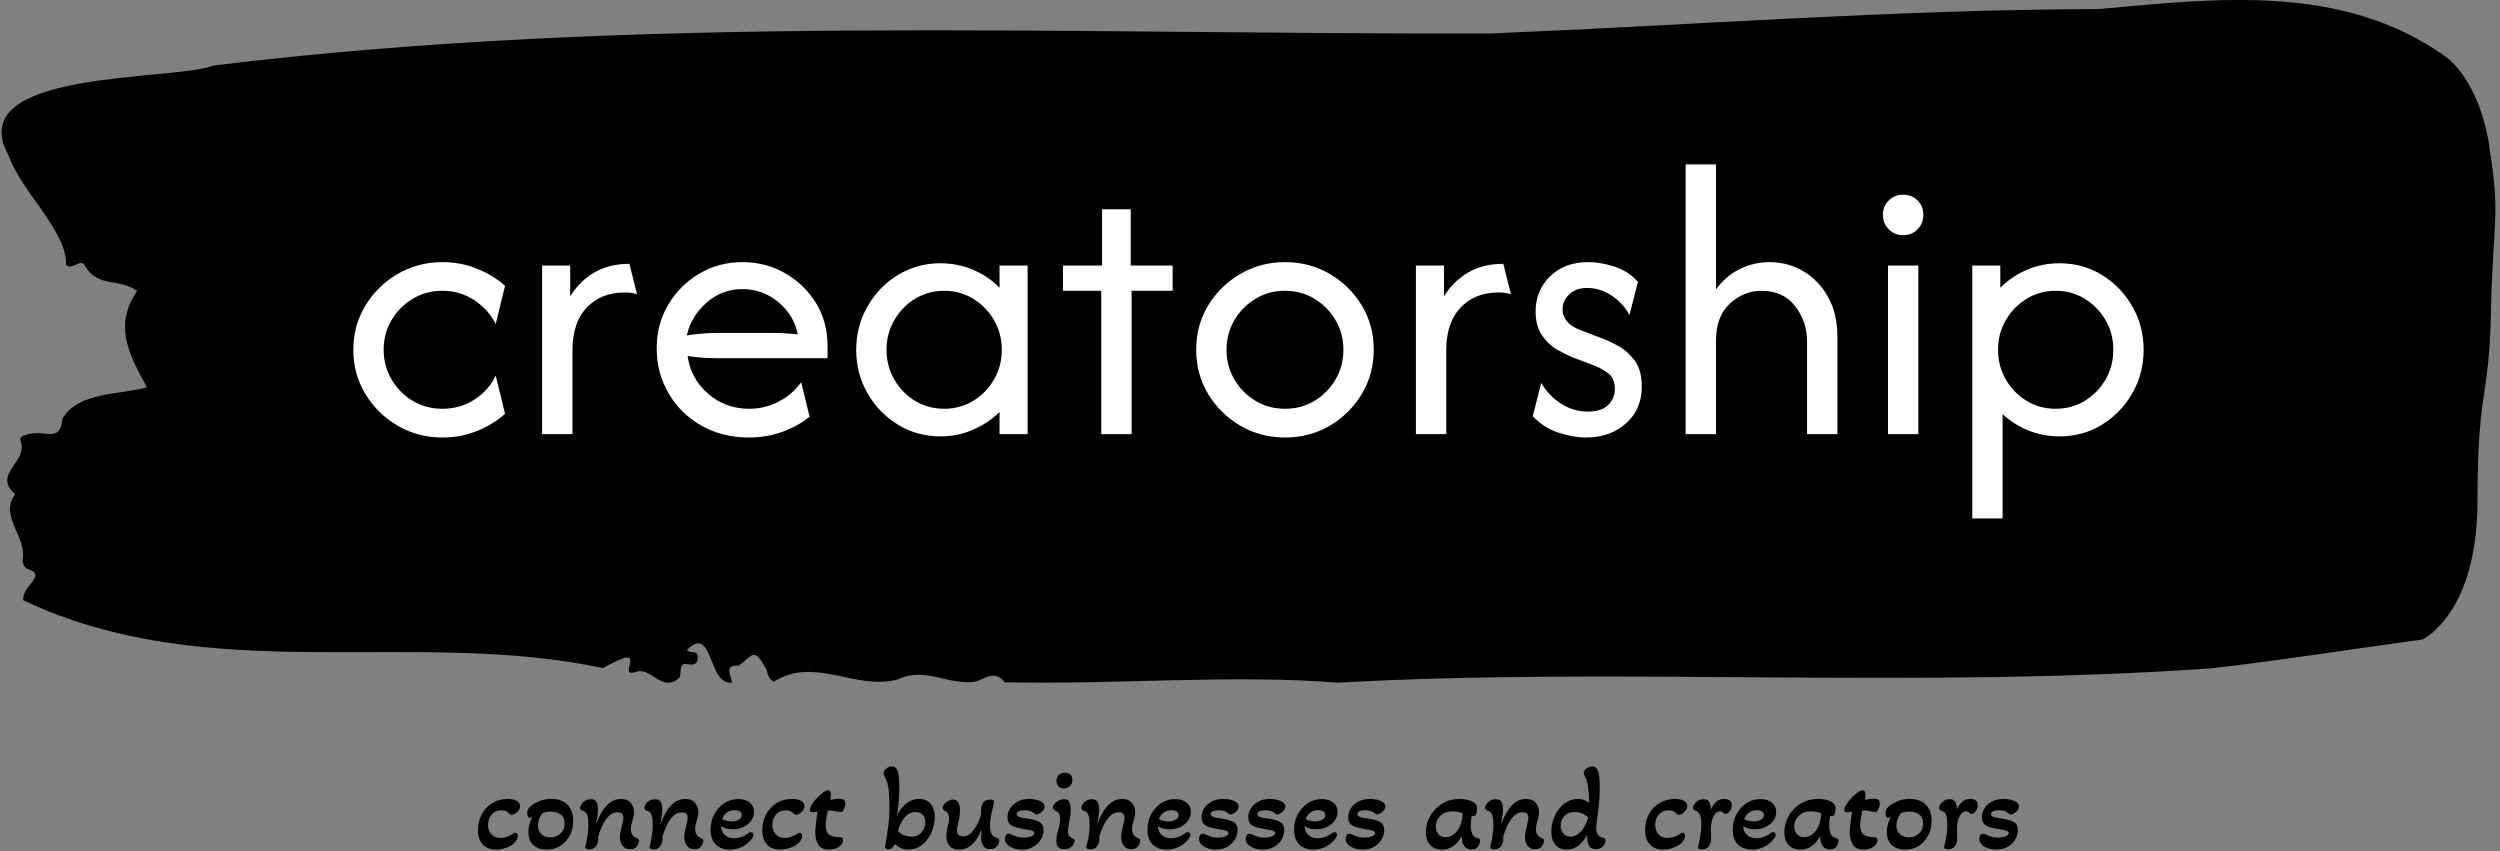 <?xml version="1.0" encoding="UTF-8"?>
<svg version="1.1" viewBox="0 0 2000 681" xmlns="http://www.w3.org/2000/svg">
<rect x="0" y="0" width="2000" height="681" fill="#808080" stroke="none"/>
<g transform="translate(-1.211 -.653)">
<svg width="2e3" height="681" data-background-color="#d2d6dc" viewBox="0 0 396 135" xmlns="http://www.w3.org/2000/svg" xmlns:xlink="http://www.w3.org/1999/xlink">
<g transform="translate(.24 .129)">
<svg width="395.52" height="134.74" viewBox="0 0 395.52 134.741">
<svg width="395.52" height="134.74" viewBox="0 0 395.52 134.741">
<svg width="395.52" height="134.74" viewBox="0 0 395.52 134.741">
<svg width="395.52" height="134.74" viewBox="0 0 395.52 134.741">
<svg width="395.52" height="108.29" viewBox="0 0 395.52 108.292">
<path d="m394.59 23.227c-1.859-11.241-7.159-14.366-7.159-14.366-16.27-11.578-36.575-9.082-54.816-7.419-32.205 0.068-64.28 2.541-96.411 3.867-67.441 0.202-135.46-3.125-202.56 5.081-6.304 2.518-40.183 0.494-32.522 14.275 2.008 5.733 9.335 12.095 9.111 17.356 1.004 0.922 2.399-1.192 2.994 0.135 2.083 3.574 5.485 1.888 8.275 4.002-3.887 5.642-1.098 10.341 1.561 15.264-4.685 1.282-10.691 0.675-13.387 4.924-0.279 3.08-1.785 2.495-3.44 2.36-1.209-0.09-3.645 0.248-3.236 1.214 1.395 3.305-4.593 5.216-0.837 8.453-2.584 3.507 1.786 6.542 1.191 10.342-0.075 0.764 0.334 1.416 0.985 1.596 2.882 0.967-1.32 2.855-0.874 4.901 29.565 13.983 61.64 4.316 91.93 10.746 7.865-4.496 1.952 1.596 5.095 0.652 2.454-1.102 4.239 3.462 7.01 0.877 0.428-0.742-0.223-2.496 1.301-2.159 0.8 0.18 1.507 0.135 1.618-0.899 0.168-1.551-1.301-0.584-1.692-1.394 4.221-4.091 3.18 5.643 7.14 5.239-0.186-1.192-1.338-2.901 1.023-2.676 2.343-1.708 2.417-3.125 4.5 0.72 0.074 0.831 0.446 1.416 1.041 1.821 6.508-4.182 12.979 1.483 19.803-0.405 4.184-2.068 8.2 1.124 12.439 0.337 1.488-0.629 2.994-1.753 4.426 0.135 17.534 0.405 36.221-1.281 52.845 0.068 44.421-2.518 91.893 1.034 138.73-2.294 11.045-1.281 22.518-3.102 33.284-4.563 0 0 8.721-4.002 8.721-21.987s1.859-15.737 2.138-30.058c0.279-14.32 1.581-14.905-0.279-26.145z" data-fill-palette-color="tertiary"/>
<g transform="translate(55.768 26.069)">
<svg width="283.98" height="56.155" data-palette-color="#d2d6dc" viewBox="1.88 -33.33 221.22 43.75">
<path class="wordmark-text-0" d="m12.92 0.42q-3.06 0-5.56-1.46t-3.99-3.93q-1.49-2.46-1.49-5.45 0-2.98 1.49-5.45 1.49-2.46 3.99-3.92t5.56-1.46q2.25 0 4.23 0.8t3.48 2.12l-1.15 4.72q-0.87-1.74-2.62-2.92-1.76-1.18-3.98-1.18-2.01 0-3.66 0.99t-2.62 2.64-0.97 3.66q0 1.98 0.97 3.65t2.62 2.66q1.65 0.98 3.66 0.98 2.22 0 3.98-1.14 1.75-1.15 2.62-2.95l1.15 4.72q-1.5 1.32-3.48 2.12t-4.23 0.8zm16.04-0.42h-3.75v-20.83h3.47v3.82q1.11-1.84 2.95-2.94 1.84-1.09 4.37-1.09l0.94 3.75q-0.66-0.21-1.53-0.21-2.91 0-4.68 1.86t-1.77 5.29v10.35zm21.8 0.42q-3.26 0-5.85-1.46t-4.06-3.98q-1.48-2.51-1.48-5.61 0-2.95 1.42-5.36 1.43-2.41 3.84-3.84 2.41-1.42 5.33-1.42 2.88 0 5.28 1.37 2.39 1.37 3.82 3.7 1.42 2.33 1.42 5.28v1.52h-13.61q-0.9 0-1.84-0.06-0.94-0.07-1.84-0.21 0.38 2.77 2.52 4.65 2.13 1.87 5.08 1.87 1.98 0 3.68-0.9 1.71-0.9 2.75-2.39l1.04 4.27q-1.49 1.21-3.42 1.89t-4.08 0.68zm-7.67-12.61q1.87-0.31 3.78-0.31h6.91q0.76 0 1.51 0.05t1.51 0.12q-0.49-2.43-2.43-4.01t-4.41-1.58q-2.53 0-4.44 1.69-1.91 1.68-2.43 4.04zm31.31 12.47q-2.84 0-5.21-1.44-2.36-1.44-3.76-3.87-1.41-2.44-1.41-5.39t1.41-5.38q1.4-2.43 3.76-3.87 2.37-1.44 5.21-1.44 2.16 0 4.05 0.8t3.28 2.22v-2.74h3.47v20.83h-3.47v-2.74q-1.39 1.39-3.28 2.2-1.89 0.82-4.05 0.82zm0.49-3.41q1.98 0 3.59-0.98 1.62-0.99 2.57-2.64 0.96-1.65 0.96-3.67 0-2.01-0.96-3.66-0.95-1.65-2.57-2.64-1.61-0.99-3.59-0.99t-3.6 0.99q-1.61 0.99-2.56 2.64-0.96 1.65-0.96 3.66 0 2.02 0.96 3.67 0.95 1.65 2.56 2.64 1.62 0.98 3.6 0.98zm23.16 3.13h-3.75v-17.71h-4.73v-3.12h4.83v-6.95h3.54v6.95h5.18v3.12h-5.07v17.71zm18.95 0.42q-3.02 0-5.52-1.46t-3.98-3.93q-1.47-2.46-1.47-5.45 0-3.02 1.47-5.47 1.48-2.44 3.98-3.9t5.52-1.46q3.06 0 5.54 1.46t3.96 3.9q1.47 2.45 1.47 5.47 0 2.99-1.47 5.45-1.48 2.47-3.96 3.93t-5.54 1.46zm0-3.55q2.02 0 3.65-0.98 1.63-0.99 2.6-2.64t0.97-3.67q0-2.01-0.97-3.66t-2.6-2.64-3.65-0.99q-2.01 0-3.64 0.99-1.64 0.99-2.61 2.64t-0.97 3.66q0 2.02 0.97 3.67t2.61 2.64q1.63 0.98 3.64 0.98zm19.93 3.13h-3.75v-20.83h3.47v3.82q1.11-1.84 2.95-2.94 1.84-1.09 4.38-1.09l0.94 3.75q-0.66-0.21-1.53-0.21-2.92 0-4.69 1.86t-1.77 5.29v10.35zm17.25 0.42q-1.59 0-3.42-0.61-1.82-0.61-3.14-2.03l1.04-4.1q0.98 1.63 2.5 2.59 1.53 0.95 3.27 0.95 1.66 0 2.5-0.81 0.83-0.82 0.83-2 0-1.35-0.89-1.98-0.88-0.62-1.57-0.87l-2.82-1.07q-0.76-0.32-1.84-0.92-1.07-0.61-1.87-1.76-0.8-1.14-0.8-2.98 0-1.67 0.8-3.06t2.25-2.2q1.46-0.82 3.44-0.82 1.56 0 3.27 0.56 1.7 0.55 2.88 1.87l-1.04 4.1q-0.84-1.53-2.26-2.43-1.42-0.91-2.95-0.91-1.43 0-2.24 0.8-0.82 0.8-0.82 1.84 0 0.84 0.56 1.5 0.55 0.66 1.66 1.07l2.82 1.08q0.76 0.28 1.89 0.9 1.13 0.63 2 1.81 0.86 1.18 0.86 3.19 0 2.81-1.96 4.55t-4.95 1.74zm16.08-0.42h-3.75v-33.33h3.75v15.45q1.18-1.63 2.91-2.5 1.74-0.87 3.72-0.87 2.22 0 4.11 1.09 1.9 1.1 3.08 3.16 1.18 2.07 1.18 5.02v11.98h-3.75v-11.46q0-2.46-1.48-4.36-1.47-1.89-4.15-1.89-2.18 0-3.9 1.58t-1.72 4.57v11.56zm25 0h-3.75v-20.83h3.75v20.83zm-1.88-24.58q-1.04 0-1.77-0.73t-0.73-1.77q0-1.08 0.73-1.79t1.77-0.71q1.08 0 1.79 0.71t0.71 1.79q0 1.04-0.71 1.77t-1.79 0.73zm12.29 35h-3.75v-31.25h3.47v2.74q1.43-1.42 3.3-2.22 1.88-0.8 4.03-0.8 2.88 0 5.22 1.44 2.35 1.44 3.75 3.87 1.41 2.43 1.41 5.38t-1.41 5.39q-1.4 2.43-3.75 3.87-2.34 1.44-5.22 1.44-2.05 0-3.86-0.73-1.8-0.73-3.19-2.02v12.89zm6.56-13.55q1.98 0 3.6-0.98 1.61-0.99 2.57-2.64 0.95-1.65 0.95-3.67 0-2.01-0.95-3.66-0.96-1.65-2.57-2.64-1.62-0.99-3.6-0.99t-3.59 0.99q-1.62 0.99-2.57 2.64-0.96 1.65-0.96 3.66 0 2.02 0.96 3.67 0.95 1.65 2.57 2.64 1.61 0.98 3.59 0.98z" fill="#fff" data-fill-palette-color="quaternary"/>
</svg>
</g>
</svg>
<g transform="translate(75.544 121.55)">
<svg width="244.43" height="13.192" viewBox="0 0 244.431 13.192">
<g>
<svg width="244.43" height="13.192" data-palette-color="#6b7280" viewBox="1.7 -34 641.92 34.65">
<path class="slogan-text-1" d="m9.15 0.65q-3.5 0-5.47-2.13-1.98-2.12-1.98-5.92 0-3.75 1.6-6.7t4.4-4.65 6.35-1.7q2.4 0 3.8 0.8t1.4 2.2q0 1.25-1.2 2.45-0.45 0.45-1.17 0.82-0.73 0.38-1.13 0.38-0.45 0-0.75-0.35-0.5-0.55-1.3-1.05t-2.25-0.5q-2.45 0-4 1.67-1.55 1.68-1.55 4.38 0 2.45 1.4 3.95t3.7 1.5q1.2 0 2.63-0.43 1.42-0.42 2.52-1.22 0.55-0.5 1.15-0.5 1 0 1 1.25 0 1.65-1.65 3.15-1.25 1.15-3.32 1.87-2.08 0.73-4.18 0.73zm21.15 0q-3.45 0-5.53-1.88-2.07-1.87-2.07-5.52 0-1.7 0.47-3.3 0.48-1.6 1.28-3-0.8 0.5-1.2 0.5-0.6 0-0.83-0.68-0.22-0.67-0.22-1.32 0-1.15 0.47-1.83 0.48-0.67 0.93-1.02 1.05-0.9 3.3-1.98 2.25-1.07 5.4-1.07 4.3 0 6.67 2.4 2.38 2.4 2.38 6.7 0 3.35-1.4 6.07-1.4 2.73-3.88 4.33-2.47 1.6-5.77 1.6zm1.55-5.1q2.5 0 4.22-1.58 1.73-1.57 1.73-4.17 0-2.7-1.75-3.85t-4.05-1.15q-1.05 0-1.9 0.2t-1.6 0.5q-0.7 1-1.25 2.25t-0.55 2.75q0 2.5 1.5 3.77 1.5 1.28 3.65 1.28zm16.15 5q-1.8 0-1.6-1.2 0.55-2.15 0.92-4.38 0.38-2.22 0.38-4.27 0-2.65-0.33-3.88-0.32-1.22-0.87-1.7-0.55-0.47-1.35-0.72-0.35-0.15-0.63-0.4-0.27-0.25-0.27-0.7 0-0.7 0.55-1.55 0.54-0.85 1.57-1.48 1.03-0.62 2.33-0.62 1.7 0 2.35 1.17 0.65 1.18 0.65 3.08 0 1.25-0.25 2.8t-0.5 2.8l0.14 0.05q1-2.65 2.43-4.93 1.43-2.27 3.32-3.67 1.91-1.4 4.41-1.4 2.65 0 4.05 1.6t1.4 4q0 1-0.23 1.9-0.22 0.9-0.47 1.75-0.25 0.8-0.43 1.65-0.17 0.85-0.17 1.7 0 2.85 2.69 3.85 0.71 0.3 0.71 0.9 0 0.45-0.3 1.3t-1.1 1.57q-0.81 0.73-2.35 0.73-2 0-3.1-1.43-1.11-1.42-1.11-3.62 0-1.25 0.28-2.53 0.28-1.27 0.58-2.37 0.2-0.85 0.37-1.68 0.18-0.82 0.18-1.47 0-2.3-2.41-2.3-2.04 0-3.59 1.52-1.55 1.53-2.66 3.83-1.09 2.3-1.79 4.65v1.2q0 1.85-1.03 3.05-1.02 1.2-2.77 1.2zm26.79 0q-1.8 0-1.6-1.2 0.55-2.15 0.93-4.38 0.37-2.22 0.37-4.27 0-2.65-0.32-3.88-0.33-1.22-0.88-1.7-0.55-0.47-1.35-0.72-0.35-0.15-0.62-0.4-0.28-0.25-0.28-0.7 0-0.7 0.55-1.55t1.58-1.48q1.02-0.62 2.32-0.62 1.7 0 2.35 1.17 0.65 1.18 0.65 3.08 0 1.25-0.25 2.8t-0.5 2.8l0.15 0.05q1-2.65 2.43-4.93 1.42-2.27 3.32-3.67t4.4-1.4q2.65 0 4.05 1.6t1.4 4q0 1-0.22 1.9-0.23 0.9-0.48 1.75-0.25 0.8-0.42 1.65-0.18 0.85-0.18 1.7 0 2.85 2.7 3.85 0.7 0.3 0.7 0.9 0 0.45-0.3 1.3t-1.1 1.57q-0.8 0.73-2.35 0.73-2 0-3.1-1.43-1.1-1.42-1.1-3.62 0-1.25 0.28-2.53 0.27-1.27 0.57-2.37 0.2-0.85 0.38-1.68 0.17-0.82 0.17-1.47 0-2.3-2.4-2.3-2.05 0-3.6 1.52-1.55 1.53-2.65 3.83t-1.8 4.65v1.2q0 1.85-1.02 3.05-1.03 1.2-2.78 1.2zm31.85 0.1q-3.8 0-5.92-2.18-2.13-2.17-2.13-6.07 0-3.55 1.55-6.45t4.17-4.63q2.63-1.72 5.78-1.72 3 0 4.8 1.47 1.8 1.48 1.8 3.93 0 1.95-1.2 3.6t-3.2 2.62q-2 0.98-4.45 0.98-3 0-4.9-1.35 0.05 2.3 1.58 3.7 1.52 1.4 3.92 1.4 1.45 0 2.98-0.53 1.52-0.52 2.62-1.42 0.7-0.6 1.3-0.6 0.5 0 0.83 0.32 0.32 0.33 0.32 0.83 0 1.1-1.9 2.9-3.35 3.2-7.95 3.2zm0.75-11.75q1.8 0 3-0.75t1.2-1.9q0-0.95-0.8-1.48-0.8-0.52-2.2-0.52-1.85 0-3.23 0.97-1.37 0.98-1.97 2.73 0.7 0.45 1.8 0.7t2.2 0.25zm20.2 11.75q-3.5 0-5.48-2.13-1.97-2.12-1.97-5.92 0-3.75 1.6-6.7t4.4-4.65 6.35-1.7q2.4 0 3.8 0.8t1.4 2.2q0 1.25-1.2 2.45-0.45 0.45-1.18 0.82-0.72 0.38-1.12 0.38-0.45 0-0.75-0.35-0.5-0.55-1.3-1.05t-2.25-0.5q-2.45 0-4 1.67-1.55 1.68-1.55 4.38 0 2.45 1.4 3.95t3.7 1.5q1.2 0 2.62-0.43 1.43-0.42 2.53-1.22 0.55-0.5 1.15-0.5 1 0 1 1.25 0 1.65-1.65 3.15-1.25 1.15-3.33 1.87-2.07 0.73-4.17 0.73zm20.29 0q-3.04 0-4.37-2.03-1.32-2.02-1.32-5.22 0-1.15 0.12-2.25 0.13-1.1 0.28-2.2t0.29-2.15q0.15-1.05 0.25-2-1.04 0.3-2.1 0.3-1.09 0-1.09-0.9 0-0.95 0.84-2.33 0.85-1.37 2.13-2.72t2.55-2.28q1.28-0.92 2.17-0.92 1.11 0 1.11 1.9 0 0.5-0.08 1.02-0.07 0.53-0.17 1.08 0.95-0.2 1.92-0.35t1.87-0.15q1.16 0 1.78 0.4 0.63 0.4 0.63 1.55 0 1.2-0.58 2.4t-1.27 1.2q-0.15 0-0.5-0.05t-0.85-0.15q-0.65-0.15-1.65-0.3t-2.4-0.15q-0.35 1.55-0.63 3.17-0.28 1.63-0.28 2.93 0 2.9 1.46 3.95 1.45 1.05 4.2 1.05 0.84 0 1.19 0.27 0.36 0.28 0.36 0.98 0 1.65-1.71 2.8-1.69 1.15-4.15 1.15zm33.05 0q-1.85 0-3.18-0.65-1.32-0.65-2.32-1.65-0.5 0.85-1.18 1.52-0.67 0.68-1.52 0.68-0.55 0-1.05-0.32-0.5-0.33-0.4-0.88 0.75-4 1.28-8.1 0.52-4.1 0.52-8.35 0-3.55-0.25-6.65t-1.55-5.7q-0.25-0.5-0.42-0.95-0.18-0.45-0.18-0.85 0-0.95 1.1-1.85t2.35-0.9q1.8 0 2.45 2.2t0.65 6.5q0 3.65-0.32 6.67-0.33 3.03-0.73 5.18 1.4-2.95 3.82-4.98 2.43-2.02 5.48-2.02t4.77 2.02q1.73 2.03 1.73 5.48 0 2.55-0.8 4.97-0.8 2.43-2.25 4.38t-3.47 3.1q-2.03 1.15-4.53 1.15zm1.15-5.4q2.85 0 4.4-1.8t1.55-4.15q0-2.05-1.12-3.18-1.13-1.12-2.98-1.12t-3.3 1.12q-1.45 1.13-2.45 2.95-1 1.83-1.55 3.93 1.15 1.1 2.58 1.67 1.42 0.58 2.87 0.58zm20 5.4q-2.5 0-3.88-1.45-1.37-1.45-1.37-4.2 0-1.95 0.55-4 0.25-0.85 0.4-1.7t0.15-1.7q0-2.2-1.35-2.85-1.3-0.7-1.3-1.5t0.67-1.6q0.68-0.8 1.68-1.33 1-0.52 2-0.52 2.85 0 2.85 4.65 0 1.5-0.23 2.77-0.22 1.28-0.52 2.43-0.2 0.8-0.33 1.6-0.12 0.8-0.12 1.4 0 2.5 2.45 2.5 2.3 0 4.3-2.45t3.3-6.85l-0.05-0.95q-0.1-2.5 0.87-3.8 0.98-1.3 2.88-1.3 1.65 0 1.65 1.05 0 0.35-0.13 0.9-0.12 0.55-0.37 1.3-0.5 1.85-0.85 3.92-0.35 2.08-0.35 3.83 0 1.95 0.6 3.22 0.6 1.28 2.25 1.73 0.45 0.05 0.72 0.27 0.28 0.23 0.28 0.93 0 1.2-1 2.35t-2.9 1.15q-3.65 0-3.65-5.15 0-0.9 0.15-2.7l-0.1-0.05q-3.15 8.1-9.25 8.1zm26.2 0q-1.85 0-3.45-0.55-1.61-0.55-2.61-1.55t-1-2.4q0-0.75 0.38-1.43 0.37-0.67 1.23-0.67 0.45 0 0.95 0.25 0.9 0.5 2.3 0.92 1.39 0.43 2.95 0.43 1.75 0 3.1-0.5 1.34-0.5 1.34-1.4 0-0.7-1.02-1t-3.42-0.65q-1.65-0.3-3.2-0.7t-2.55-1.38q-1-0.97-1-2.87 0-1.85 1.02-3.58 1.03-1.72 3.08-2.87t5-1.15q1.55 0 3 0.35t2.4 1.05q0.94 0.7 0.94 1.75 0 0.9-0.62 1.65-0.63 0.75-1.45 1.22-0.82 0.48-1.37 0.48-0.4 0-0.95-0.55-0.86-0.7-1.88-0.98-1.02-0.27-2.02-0.27-1.5 0-2.43 0.45-0.92 0.45-0.92 1.15 0 0.65 0.77 1.05 0.78 0.4 1.93 0.57 1.15 0.18 2.19 0.33 2.91 0.4 4.61 1.37 1.7 0.98 1.7 3.43 0 1.9-1.08 3.77-1.07 1.88-3.1 3.08-2.02 1.2-4.82 1.2zm17.49-25.5q-1.4-0.05-2.25-0.85t-0.85-2.25q0.05-1.55 1.05-2.53 1-0.97 2.55-0.92 1.45 0.05 2.28 0.85 0.82 0.8 0.77 2.25-0.05 1.5-1 2.47-0.95 0.98-2.55 0.98zm0.05 25.35q-1.5 0-2.35-0.83-0.85-0.82-0.85-2.82 0-1.15 0.23-2.25 0.22-1.1 0.52-2.15 0.35-1.1 0.58-2.25 0.22-1.15 0.22-2.45 0-0.9-0.25-1.73-0.25-0.82-1.1-1.22-0.65-0.35-1.12-0.73-0.48-0.37-0.48-0.97 0-0.7 0.65-1.5t1.73-1.38q1.07-0.57 2.22-0.57 1.25 0 1.83 0.65 0.57 0.65 0.77 1.65t0.2 2.05q0 1.6-0.25 3.12-0.25 1.53-0.5 2.83-0.2 0.95-0.3 1.75t-0.1 1.5q0 1.25 0.6 1.87 0.6 0.63 1.7 1.18 0.45 0.25 0.45 0.75 0 0.4-0.4 1.25t-1.37 1.55q-0.98 0.7-2.63 0.7zm10.95 0.05q-1.8 0-1.6-1.2 0.55-2.15 0.93-4.38 0.37-2.22 0.37-4.27 0-2.65-0.32-3.88-0.33-1.22-0.88-1.7-0.55-0.47-1.35-0.72-0.35-0.15-0.62-0.4-0.28-0.25-0.28-0.7 0-0.7 0.55-1.55t1.58-1.48q1.02-0.62 2.32-0.62 1.7 0 2.35 1.17 0.65 1.18 0.65 3.08 0 1.25-0.25 2.8t-0.5 2.8l0.15 0.05q1-2.65 2.43-4.93 1.42-2.27 3.32-3.67t4.4-1.4q2.65 0 4.05 1.6t1.4 4q0 1-0.22 1.9-0.23 0.9-0.48 1.75-0.25 0.8-0.42 1.65-0.18 0.85-0.18 1.7 0 2.85 2.7 3.85 0.7 0.3 0.7 0.9 0 0.45-0.3 1.3t-1.1 1.57q-0.8 0.73-2.35 0.73-2 0-3.1-1.43-1.1-1.42-1.1-3.62 0-1.25 0.28-2.53 0.27-1.27 0.57-2.37 0.2-0.85 0.38-1.68 0.17-0.82 0.17-1.47 0-2.3-2.4-2.3-2.05 0-3.6 1.52-1.55 1.53-2.65 3.83t-1.8 4.65v1.2q0 1.85-1.02 3.05-1.03 1.2-2.78 1.2zm31.85 0.1q-3.8 0-5.93-2.18-2.12-2.17-2.12-6.07 0-3.55 1.55-6.45t4.17-4.63q2.63-1.72 5.78-1.72 3 0 4.8 1.47 1.8 1.48 1.8 3.93 0 1.95-1.2 3.6t-3.2 2.62q-2 0.98-4.45 0.98-3 0-4.9-1.35 0.05 2.3 1.57 3.7 1.53 1.4 3.93 1.4 1.45 0 2.97-0.53 1.53-0.52 2.63-1.42 0.7-0.6 1.3-0.6 0.5 0 0.82 0.32 0.33 0.33 0.33 0.83 0 1.1-1.9 2.9-3.35 3.2-7.95 3.2zm0.75-11.75q1.8 0 3-0.75t1.2-1.9q0-0.95-0.8-1.48-0.8-0.52-2.2-0.52-1.85 0-3.23 0.97-1.37 0.98-1.97 2.73 0.7 0.45 1.8 0.7t2.2 0.25zm19.75 11.75q-1.86 0-3.45-0.55-1.61-0.55-2.61-1.55t-1-2.4q0-0.75 0.38-1.43 0.37-0.67 1.23-0.67 0.45 0 0.95 0.25 0.89 0.5 2.3 0.92 1.39 0.43 2.95 0.43 1.75 0 3.1-0.5 1.34-0.5 1.34-1.4 0-0.7-1.02-1-1.03-0.3-3.42-0.65-1.65-0.3-3.2-0.7t-2.55-1.38q-1-0.97-1-2.87 0-1.85 1.02-3.58 1.03-1.72 3.08-2.87 2.04-1.15 5-1.15 1.54 0 3 0.35 1.45 0.35 2.4 1.05 0.94 0.7 0.94 1.75 0 0.9-0.62 1.65-0.63 0.75-1.45 1.22-0.82 0.48-1.37 0.48-0.4 0-0.95-0.55-0.86-0.7-1.88-0.98-1.03-0.27-2.03-0.27-1.5 0-2.42 0.45t-0.92 1.15q0 0.65 0.77 1.05 0.78 0.4 1.93 0.57 1.14 0.18 2.19 0.33 2.91 0.4 4.61 1.37 1.7 0.98 1.7 3.43 0 1.9-1.08 3.77-1.07 1.88-3.1 3.08-2.02 1.2-4.82 1.2zm19.44 0q-1.85 0-3.45-0.55t-2.6-1.55-1-2.4q0-0.75 0.38-1.43 0.37-0.67 1.22-0.67 0.45 0 0.95 0.25 0.9 0.5 2.3 0.92 1.4 0.43 2.95 0.43 1.75 0 3.1-0.5t1.35-1.4q0-0.7-1.02-1-1.03-0.3-3.43-0.65-1.65-0.3-3.2-0.7t-2.55-1.38q-1-0.97-1-2.87 0-1.85 1.03-3.58 1.02-1.72 3.07-2.87t5-1.15q1.55 0 3 0.35t2.4 1.05 0.95 1.75q0 0.9-0.62 1.65-0.63 0.75-1.45 1.22-0.83 0.48-1.38 0.48-0.4 0-0.95-0.55-0.85-0.7-1.87-0.98-1.03-0.27-2.03-0.27-1.5 0-2.42 0.45-0.93 0.45-0.93 1.15 0 0.65 0.78 1.05 0.77 0.4 1.92 0.57 1.15 0.18 2.2 0.33 2.9 0.4 4.6 1.37 1.7 0.98 1.7 3.43 0 1.9-1.07 3.77-1.08 1.88-3.1 3.08-2.03 1.2-4.83 1.2zm21.15 0q-3.8 0-5.93-2.18-2.12-2.17-2.12-6.07 0-3.55 1.55-6.45t4.17-4.63q2.63-1.72 5.78-1.72 3 0 4.8 1.47 1.8 1.48 1.8 3.93 0 1.95-1.2 3.6t-3.2 2.62q-2 0.98-4.45 0.98-3 0-4.9-1.35 0.05 2.3 1.57 3.7 1.53 1.4 3.93 1.4 1.45 0 2.97-0.53 1.53-0.52 2.63-1.42 0.7-0.6 1.3-0.6 0.5 0 0.82 0.32 0.33 0.33 0.33 0.83 0 1.1-1.9 2.9-3.35 3.2-7.95 3.2zm0.75-11.75q1.8 0 3-0.75t1.2-1.9q0-0.95-0.8-1.48-0.8-0.52-2.2-0.52-1.85 0-3.22 0.97-1.38 0.98-1.98 2.73 0.7 0.45 1.8 0.7t2.2 0.25zm19.75 11.75q-1.85 0-3.45-0.55t-2.6-1.55-1-2.4q0-0.75 0.37-1.43 0.38-0.67 1.23-0.67 0.45 0 0.95 0.25 0.9 0.5 2.3 0.92 1.4 0.43 2.95 0.43 1.75 0 3.1-0.5t1.35-1.4q0-0.7-1.03-1-1.02-0.3-3.42-0.65-1.65-0.3-3.2-0.7t-2.55-1.38q-1-0.97-1-2.87 0-1.85 1.02-3.58 1.03-1.72 3.08-2.87t5-1.15q1.55 0 3 0.35t2.4 1.05 0.95 1.75q0 0.9-0.63 1.65-0.62 0.75-1.45 1.22-0.82 0.48-1.37 0.48-0.4 0-0.95-0.55-0.85-0.7-1.88-0.98-1.02-0.27-2.02-0.27-1.5 0-2.43 0.45-0.92 0.45-0.92 1.15 0 0.65 0.77 1.05 0.78 0.4 1.93 0.57 1.15 0.18 2.2 0.33 2.9 0.4 4.6 1.37 1.7 0.98 1.7 3.43 0 1.9-1.08 3.77-1.07 1.88-3.1 3.08-2.02 1.2-4.82 1.2zm32.99 0q-3 0-4.82-1.88-1.83-1.87-1.83-5.37 0-2.5 0.98-4.98 0.97-2.47 2.82-4.47t4.45-3.2 5.85-1.2q3 0 5.13 1.02 2.12 1.03 2.12 2.78 0 0.45-0.1 1.17-0.1 0.73-0.25 1.18-0.15 0.4-0.42 0.72-0.28 0.33-0.73 0.33-0.2 0-0.75-0.15-0.2 1.05-0.3 2.05t-0.1 2q0 1.9 0.58 3.37 0.57 1.48 2.27 1.83 0.45 0.1 0.73 0.3 0.27 0.2 0.27 0.85 0 0.55-0.27 1.4-0.28 0.85-1.05 1.52-0.78 0.68-2.23 0.68-1.95 0-3-1.43-1.05-1.42-1.05-4.07-1.35 2.45-3.42 4-2.08 1.55-4.88 1.55zm1.6-5.2q2 0 3.53-1.25 1.52-1.25 2.37-3.15 0.55-1.2 0.85-2.63 0.3-1.42 0.4-2.82-0.85-0.4-1.95-0.65t-2.3-0.25q-3.05 0-5.02 1.8-1.98 1.8-1.98 4.5 0 2 1.1 3.22 1.1 1.23 3 1.23zm20.2 5.1q-1.8 0-1.6-1.2 0.55-2.15 0.92-4.38 0.38-2.22 0.38-4.27 0-2.65-0.33-3.88-0.32-1.22-0.87-1.7-0.55-0.47-1.35-0.72-0.35-0.15-0.63-0.4-0.27-0.25-0.27-0.7 0-0.7 0.55-1.55t1.57-1.48q1.03-0.62 2.33-0.62 1.7 0 2.35 1.17 0.65 1.18 0.65 3.08 0 1.25-0.25 2.8t-0.5 2.8l0.15 0.05q1-2.65 2.42-4.93 1.43-2.27 3.33-3.67t4.4-1.4q2.65 0 4.05 1.6t1.4 4q0 1-0.23 1.9-0.22 0.9-0.47 1.75-0.25 0.8-0.43 1.65-0.17 0.85-0.17 1.7 0 2.85 2.7 3.85 0.7 0.3 0.7 0.9 0 0.45-0.3 1.3t-1.1 1.57q-0.8 0.73-2.35 0.73-2 0-3.1-1.43-1.1-1.42-1.1-3.62 0-1.25 0.27-2.53 0.28-1.27 0.58-2.37 0.2-0.85 0.37-1.68 0.18-0.82 0.18-1.47 0-2.3-2.4-2.3-2.05 0-3.6 1.52-1.55 1.53-2.65 3.83t-1.8 4.65v1.2q0 1.85-1.03 3.05-1.02 1.2-2.77 1.2zm30.25 0.1q-3 0-4.73-2-1.72-2-1.72-5.45 0-2.55 0.82-5 0.83-2.45 2.33-4.4t3.5-3.1 4.35-1.15q1.5 0 2.67 0.45 1.18 0.45 2.08 1.15-0.05-3.4-0.35-6.1t-1.45-5q-0.2-0.4-0.33-0.73-0.12-0.32-0.12-0.62 0-0.7 0.57-1.3 0.58-0.6 1.43-1t1.6-0.4q1.35 0 2.02 1.17 0.68 1.18 0.88 3.2 0.2 2.03 0.2 4.63 0 3.8-0.35 6.85t-0.65 5.35q-0.2 1.5-0.35 2.6t-0.15 1.8q0 3.55 3.05 4.2 0.8 0.15 0.8 1.05 0 0.55-0.33 1.4-0.32 0.85-1.17 1.52-0.85 0.68-2.45 0.68-2.15 0-2.9-1.45t-0.75-4.4q-1.4 2.55-3.55 4.3t-4.95 1.75zm1.55-5.35q1.4 0 2.8-0.9t2.5-2.45q0.65-0.95 1.17-2.18 0.53-1.22 0.98-2.47-2.55-2.3-5.65-2.3-2.7 0-4.3 1.62-1.6 1.63-1.6 4.03 0 2.05 1.2 3.35t2.9 1.3zm38.54 5.35q-3.5 0-5.47-2.13-1.98-2.12-1.98-5.92 0-3.75 1.6-6.7t4.4-4.65 6.35-1.7q2.4 0 3.8 0.8t1.4 2.2q0 1.25-1.2 2.45-0.45 0.45-1.17 0.82-0.73 0.38-1.13 0.38-0.45 0-0.75-0.35-0.5-0.55-1.3-1.05t-2.25-0.5q-2.45 0-4 1.67-1.55 1.68-1.55 4.38 0 2.45 1.4 3.95t3.7 1.5q1.2 0 2.63-0.43 1.42-0.42 2.52-1.22 0.55-0.5 1.15-0.5 1 0 1 1.25 0 1.65-1.65 3.15-1.25 1.15-3.32 1.87-2.08 0.73-4.18 0.73zm16.25-0.1q-0.8 0-1.28-0.27-0.47-0.28-0.32-0.93 0.55-2.15 0.93-4.38 0.37-2.22 0.37-4.27 0-2.65-0.33-3.88-0.32-1.22-0.87-1.7-0.55-0.47-1.35-0.72-0.35-0.15-0.62-0.4-0.28-0.25-0.28-0.7 0-0.7 0.55-1.55t1.55-1.48q1-0.62 2.3-0.62 1.7 0 2.38 1.17 0.67 1.18 0.67 3.08 0.9-2 2.22-3.18 1.33-1.17 3.33-1.17 1.35 0 2.25 0.6t0.9 1.95-0.87 2.52q-0.88 1.18-1.78 1.18-0.15 0-0.35-0.05t-0.35-0.25q-0.65-0.8-1.6-0.8-1.45 0-2.55 1.9t-1.2 5.25q0.05 1.25 0.08 2.55 0.02 1.3 0.02 1.9 0 1.85-1.02 3.05-1.03 1.2-2.78 1.2zm20.85 0.1q-3.8 0-5.93-2.18-2.12-2.17-2.12-6.07 0-3.55 1.55-6.45t4.17-4.63q2.63-1.72 5.78-1.72 3 0 4.8 1.47 1.8 1.48 1.8 3.93 0 1.95-1.2 3.6t-3.2 2.62q-2 0.98-4.45 0.98-3 0-4.9-1.35 0.05 2.3 1.57 3.7 1.53 1.4 3.93 1.4 1.45 0 2.97-0.53 1.53-0.52 2.63-1.42 0.7-0.6 1.3-0.6 0.5 0 0.82 0.32 0.33 0.33 0.33 0.83 0 1.1-1.9 2.9-3.35 3.2-7.95 3.2zm0.75-11.75q1.8 0 3-0.75t1.2-1.9q0-0.95-0.8-1.48-0.8-0.52-2.2-0.52-1.85 0-3.23 0.97-1.37 0.98-1.97 2.73 0.7 0.45 1.8 0.7t2.2 0.25zm19.34 11.75q-3 0-4.82-1.88-1.83-1.87-1.83-5.37 0-2.5 0.98-4.98 0.97-2.47 2.82-4.47t4.45-3.2 5.85-1.2q3 0 5.13 1.02 2.12 1.03 2.12 2.78 0 0.45-0.1 1.17-0.1 0.73-0.25 1.18-0.15 0.4-0.42 0.72-0.28 0.33-0.73 0.33-0.2 0-0.75-0.15-0.2 1.05-0.3 2.05t-0.1 2q0 1.9 0.58 3.37 0.57 1.48 2.27 1.83 0.45 0.1 0.73 0.3 0.27 0.2 0.27 0.85 0 0.55-0.27 1.4-0.28 0.85-1.05 1.52-0.78 0.68-2.23 0.68-1.95 0-3-1.43-1.05-1.42-1.05-4.07-1.35 2.45-3.42 4-2.08 1.55-4.88 1.55zm1.6-5.2q2 0 3.53-1.25 1.52-1.25 2.37-3.15 0.55-1.2 0.85-2.63 0.3-1.42 0.4-2.82-0.85-0.4-1.95-0.65t-2.3-0.25q-3.05 0-5.02 1.8-1.98 1.8-1.98 4.5 0 2 1.1 3.22 1.1 1.23 3 1.23zm24.7 5.2q-3.05 0-4.37-2.03-1.33-2.02-1.33-5.22 0-1.15 0.13-2.25 0.12-1.1 0.27-2.2t0.3-2.15 0.25-2q-1.05 0.3-2.1 0.3-1.1 0-1.1-0.9 0-0.95 0.85-2.33 0.85-1.37 2.13-2.72 1.27-1.35 2.55-2.28 1.27-0.92 2.17-0.92 1.1 0 1.1 1.9 0 0.5-0.07 1.02-0.08 0.53-0.18 1.08 0.95-0.2 1.93-0.35 0.97-0.15 1.87-0.15 1.15 0 1.78 0.4 0.62 0.4 0.62 1.55 0 1.2-0.57 2.4-0.58 1.2-1.28 1.2-0.15 0-0.5-0.05t-0.85-0.15q-0.65-0.15-1.65-0.3t-2.4-0.15q-0.35 1.55-0.62 3.17-0.28 1.63-0.28 2.93 0 2.9 1.45 3.95t4.2 1.05q0.85 0 1.2 0.27 0.35 0.28 0.35 0.98 0 1.65-1.7 2.8t-4.15 1.15zm17.35 0q-3.45 0-5.53-1.88-2.07-1.87-2.07-5.52 0-1.7 0.47-3.3 0.48-1.6 1.28-3-0.8 0.5-1.2 0.5-0.6 0-0.83-0.68-0.22-0.67-0.22-1.32 0-1.15 0.47-1.83 0.48-0.67 0.93-1.02 1.05-0.9 3.3-1.98 2.25-1.07 5.4-1.07 4.3 0 6.67 2.4 2.38 2.4 2.38 6.7 0 3.35-1.4 6.07-1.4 2.73-3.88 4.33-2.47 1.6-5.77 1.6zm1.55-5.1q2.5 0 4.22-1.58 1.73-1.57 1.73-4.17 0-2.7-1.75-3.85t-4.05-1.15q-1.05 0-1.9 0.2t-1.6 0.5q-0.7 1-1.25 2.25t-0.55 2.75q0 2.5 1.5 3.77 1.5 1.28 3.65 1.28zm16.35 5q-0.8 0-1.28-0.27-0.47-0.28-0.32-0.93 0.55-2.15 0.92-4.38 0.38-2.22 0.38-4.27 0-2.65-0.33-3.88-0.32-1.22-0.87-1.7-0.55-0.47-1.35-0.72-0.35-0.15-0.63-0.4-0.27-0.25-0.27-0.7 0-0.7 0.55-1.55t1.55-1.48q1-0.62 2.3-0.62 1.7 0 2.37 1.17 0.68 1.18 0.68 3.08 0.9-2 2.22-3.18 1.33-1.17 3.33-1.17 1.35 0 2.25 0.6t0.9 1.95-0.88 2.52q-0.87 1.18-1.77 1.18-0.15 0-0.35-0.05t-0.35-0.25q-0.65-0.8-1.6-0.8-1.45 0-2.55 1.9t-1.2 5.25q0.05 1.25 0.07 2.55 0.03 1.3 0.03 1.9 0 1.85-1.03 3.05-1.02 1.2-2.77 1.2zm20.09 0.1q-1.85 0-3.45-0.55t-2.6-1.55-1-2.4q0-0.75 0.38-1.43 0.37-0.67 1.22-0.67 0.45 0 0.95 0.25 0.9 0.5 2.3 0.92 1.4 0.43 2.95 0.43 1.75 0 3.1-0.5t1.35-1.4q0-0.7-1.02-1-1.03-0.3-3.43-0.65-1.65-0.3-3.2-0.7t-2.55-1.38q-1-0.97-1-2.87 0-1.85 1.03-3.58 1.02-1.72 3.07-2.87t5-1.15q1.55 0 3 0.35t2.4 1.05 0.95 1.75q0 0.9-0.62 1.65-0.63 0.75-1.45 1.22-0.83 0.48-1.38 0.48-0.4 0-0.95-0.55-0.85-0.7-1.87-0.98-1.03-0.27-2.03-0.27-1.5 0-2.42 0.45-0.93 0.45-0.93 1.15 0 0.65 0.78 1.05 0.77 0.4 1.92 0.57 1.15 0.18 2.2 0.33 2.9 0.4 4.6 1.37 1.7 0.98 1.7 3.43 0 1.9-1.07 3.77-1.08 1.88-3.1 3.08-2.03 1.2-4.83 1.2z" data-fill-palette-color="secondary"/>
</svg>
</g>
</svg>
</g>
</svg>
</svg>
</svg>
</svg>
<rect width="395.52" height="134.74" fill="none" visibility="hidden"/>
</g>
</svg>
</g>
</svg>
